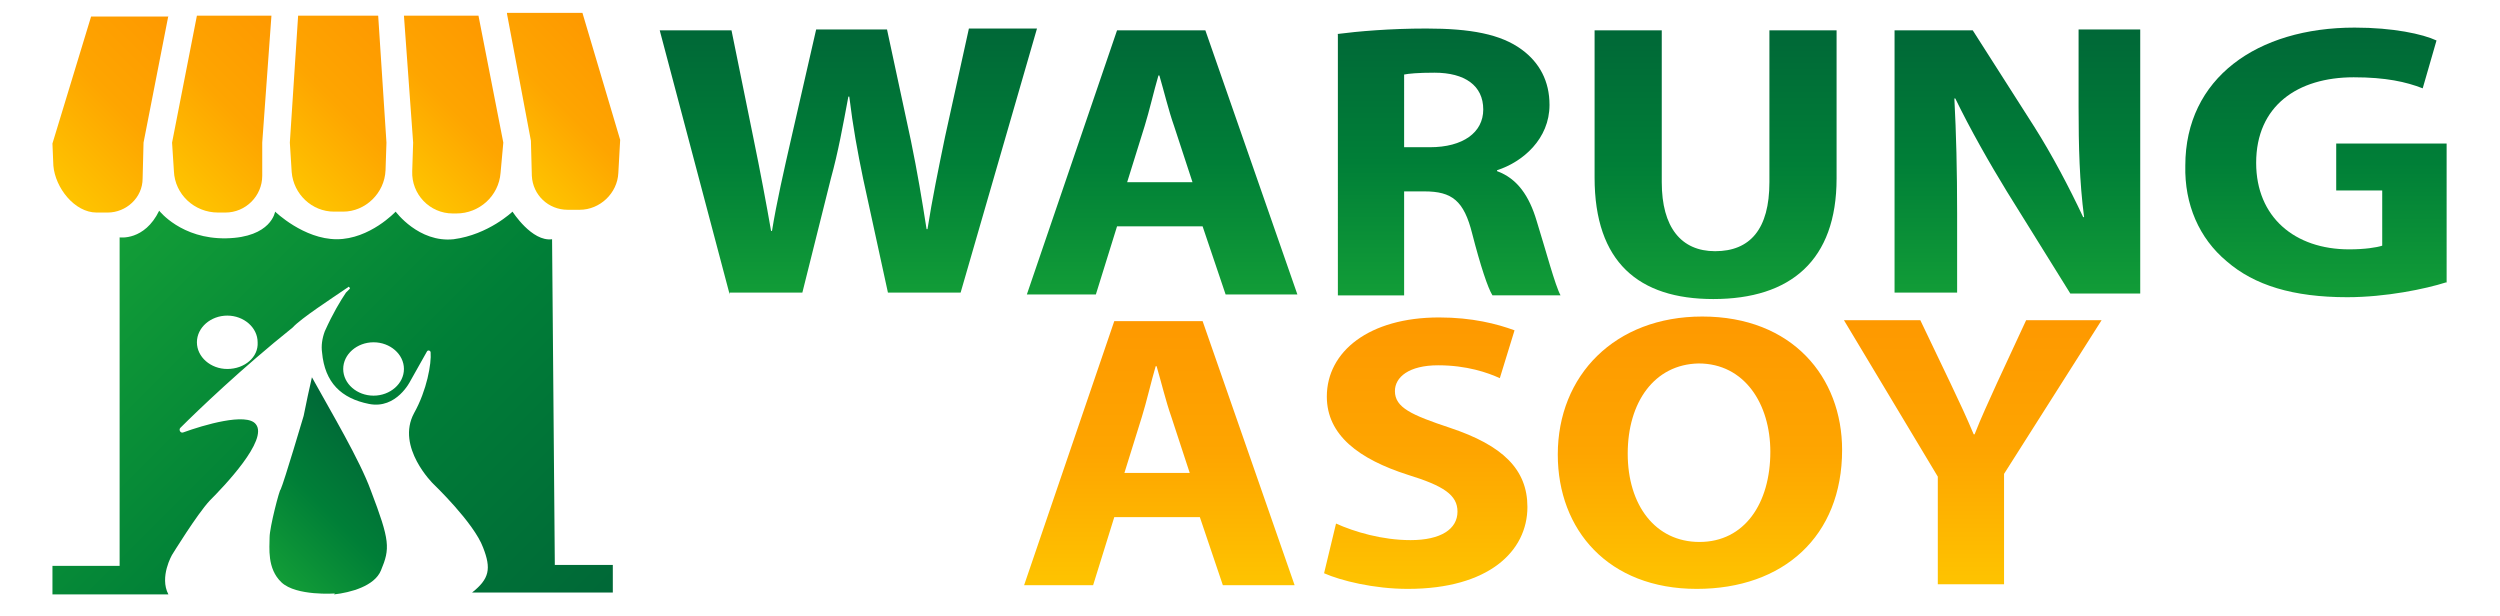 <?xml version="1.0" encoding="utf-8"?>
<!-- Generator: Adobe Illustrator 19.0.0, SVG Export Plug-In . SVG Version: 6.00 Build 0)  -->
<svg version="1.1" id="Livello_1" xmlns="http://www.w3.org/2000/svg" xmlns:xlink="http://www.w3.org/1999/xlink" x="0px" y="0px"
	 viewBox="-487.8 362.3 271.7 67" style="enable-background:new -487.8 362.3 271.7 67;" xml:space="preserve">
<style type="text/css">
	.st0{fill:url(#XMLID_2_);}
	.st1{fill:url(#XMLID_3_);}
	.st2{fill:url(#XMLID_4_);}
	.st3{fill:url(#XMLID_5_);}
	.st4{fill:url(#XMLID_6_);}
	.st5{fill:url(#XMLID_7_);}
	.st6{fill:url(#SVGID_1_);}
	.st7{fill:url(#XMLID_8_);}
	.st8{fill:url(#XMLID_9_);}
	.st9{fill:url(#XMLID_10_);}
	.st10{fill:url(#XMLID_11_);}
	.st11{fill:url(#XMLID_12_);}
	.st12{fill:url(#XMLID_13_);}
	.st13{fill:url(#XMLID_14_);}
	.st14{fill:url(#XMLID_15_);}
	.st15{fill:url(#XMLID_16_);}
	.st16{fill:url(#XMLID_17_);}
</style>
<title>logo-light</title>
<g id="XMLID_180_">
	
		<linearGradient id="XMLID_2_" gradientUnits="userSpaceOnUse" x1="-433.123" y1="-15971.194" x2="-420.783" y2="-15958.854" gradientTransform="matrix(1 0 0 -1 0 -15591.36)">
		<stop  offset="0" style="stop-color:#FEC400"/>
		<stop  offset="0.505" style="stop-color:#FEA500"/>
		<stop  offset="1" style="stop-color:#FE9900"/>
	</linearGradient>
	<path id="XMLID_186_" class="st0" d="M-432.7,363.8l2.6,13.8l0.1,3.8c0.1,2.1,1.8,3.7,3.9,3.7h1.3c2.2,0,4.1-1.8,4.2-4l0.2-3.6
		l-4.1-13.8H-432.7z"/>
	
		<linearGradient id="XMLID_3_" gradientUnits="userSpaceOnUse" x1="-445.566" y1="-15971.646" x2="-432.537" y2="-15958.616" gradientTransform="matrix(1 0 0 -1 0 -15591.36)">
		<stop  offset="0" style="stop-color:#FEC400"/>
		<stop  offset="0.505" style="stop-color:#FEA500"/>
		<stop  offset="1" style="stop-color:#FE9900"/>
	</linearGradient>
	<path id="XMLID_185_" class="st1" d="M-435.8,364l2.7,13.8l-0.3,3.3c-0.2,2.5-2.3,4.4-4.8,4.4h-0.4c-2.5,0-4.5-2.1-4.4-4.6l0.1-3.1
		l-1-13.8H-435.8z"/>
	
		<linearGradient id="XMLID_4_" gradientUnits="userSpaceOnUse" x1="-458.106" y1="-15971.999" x2="-444.109" y2="-15958.002" gradientTransform="matrix(1 0 0 -1 0 -15591.36)">
		<stop  offset="0" style="stop-color:#FEC400"/>
		<stop  offset="0.505" style="stop-color:#FEA500"/>
		<stop  offset="1" style="stop-color:#FE9900"/>
	</linearGradient>
	<path id="XMLID_184_" class="st2" d="M-446.7,364l0.9,13.8l-0.1,3c-0.1,2.5-2.2,4.5-4.6,4.5h-1c-2.4,0-4.4-1.9-4.6-4.3l-0.2-3.2
		l0.9-13.8H-446.7z"/>
	
		<linearGradient id="XMLID_5_" gradientUnits="userSpaceOnUse" x1="-470.413" y1="-15972.474" x2="-455.808" y2="-15957.868" gradientTransform="matrix(1 0 0 -1 0 -15591.36)">
		<stop  offset="0" style="stop-color:#FEC400"/>
		<stop  offset="0.505" style="stop-color:#FEA500"/>
		<stop  offset="1" style="stop-color:#FE9900"/>
	</linearGradient>
	<path id="XMLID_183_" class="st3" d="M-466.4,364l-2.7,13.8l0.2,3.1c0.1,2.5,2.2,4.5,4.8,4.5h0.8c2.2,0,4-1.8,4-4v-3.6l1-13.8
		H-466.4z"/>
	
		<linearGradient id="XMLID_6_" gradientUnits="userSpaceOnUse" x1="-482.743" y1="-15972.692" x2="-467.443" y2="-15957.393" gradientTransform="matrix(1 0 0 -1 0 -15591.36)">
		<stop  offset="0" style="stop-color:#FEC400"/>
		<stop  offset="0.505" style="stop-color:#FEA500"/>
		<stop  offset="1" style="stop-color:#FE9900"/>
	</linearGradient>
	<path id="XMLID_182_" class="st4" d="M-469.5,364l-2.7,13.8l-0.1,3.9c0,2.1-1.8,3.7-3.8,3.7l-1.2,0c-2.4,0-4.5-2.7-4.7-5.1
		l-0.1-2.4l4.2-13.8H-469.5z"/>
</g>
<g id="XMLID_53_">
	
		<linearGradient id="XMLID_7_" gradientUnits="userSpaceOnUse" x1="-459.599" y1="-16014.632" x2="-446.766" y2="-16001.799" gradientTransform="matrix(1 0 0 -1 0 -15591.36)">
		<stop  offset="0" style="stop-color:#129D37"/>
		<stop  offset="0.502" style="stop-color:#007F37"/>
		<stop  offset="1" style="stop-color:#006837"/>
	</linearGradient>
	<path id="XMLID_66_" class="st5" d="M-458.5,420.7c0,1.1-0.3,3.4,1.3,4.9s5.8,1.2,5.8,1.2s0,0-0.1,0.1c1.8-0.2,4.4-0.9,5.1-2.6
		c1-2.4,1-3.2-1.1-8.7c-1.2-3.3-4.3-8.5-6.4-12.3c-0.3,1.3-0.6,2.7-0.9,4.2c0,0-2.1,7.1-2.5,8C-457.4,415.4-458.5,419.6-458.5,420.7
		z"/>
	<linearGradient id="SVGID_1_" gradientUnits="userSpaceOnUse" x1="-474.481" y1="388.018" x2="-428.25" y2="434.25">
		<stop  offset="0" style="stop-color:#129D37"/>
		<stop  offset="0.502" style="stop-color:#007F37"/>
		<stop  offset="1" style="stop-color:#006837"/>
	</linearGradient>
	<path class="st6" d="M-427.5,424l-0.3-35.7c-2.2,0.3-4.3-3-4.3-3s-2.6,2.5-6.4,3c-3.8,0.4-6.3-3-6.3-3s-2.8,3-6.4,3s-6.7-3-6.7-3
		s-0.4,2.8-5.3,2.9s-7.3-3-7.3-3c-1.6,3.3-4.3,2.9-4.3,2.9l0,35.7l-7.3,0v3.1h12.6c-1-1.9,0.4-4.3,0.4-4.3s2.7-4.4,4.1-5.9
		c1.5-1.5,6.4-6.6,5-8.3c-1-1.3-5.7,0.1-7.9,0.9c-0.3,0.1-0.5-0.3-0.3-0.5c1.9-1.9,6.7-6.5,12.2-10.9c0.9-1,4.3-3.2,5.9-4.3
		c0,0,0,0,0,0c0,0,0.1,0,0.1-0.1c0.1-0.1,0.3,0.1,0.2,0.2c0,0,0,0-0.1,0.1c0,0,0,0,0,0c-0.1,0.1-0.2,0.2-0.3,0.3
		c-0.6,0.9-1.4,2.2-2.3,4.2c-0.3,0.8-0.4,1.6-0.3,2.3c0.3,3.3,2.1,5,5.1,5.6s4.5-2.5,4.5-2.5l1.8-3.2c0.1-0.2,0.4-0.1,0.4,0.1
		c0.1,1.2-0.4,4.1-1.8,6.6c-2,3.7,2.1,7.7,2.1,7.7s4.4,4.2,5.4,6.9c0.9,2.3,0.7,3.4-1.2,4.9h15.3v-3H-427.5z M-463.1,402.4
		c-1.8,0-3.3-1.3-3.3-2.9c0-1.6,1.5-2.9,3.3-2.9s3.3,1.3,3.3,2.9C-459.7,401.1-461.2,402.4-463.1,402.4z M-447.2,405.3
		c-1.8,0-3.3-1.3-3.3-2.9c0-1.6,1.5-2.9,3.3-2.9c1.8,0,3.3,1.3,3.3,2.9C-443.9,404-445.4,405.3-447.2,405.3z"/>
</g>
<g id="XMLID_419_">
	<g id="XMLID_435_">
		
			<linearGradient id="XMLID_8_" gradientUnits="userSpaceOnUse" x1="-361.862" y1="-16017.256" x2="-361.862" y2="-15988.546" gradientTransform="matrix(1 0 0 -1 0 -15591.36)">
			<stop  offset="0" style="stop-color:#FEC400"/>
			<stop  offset="0.505" style="stop-color:#FEA500"/>
			<stop  offset="1" style="stop-color:#FE9900"/>
		</linearGradient>
		<path id="XMLID_443_" class="st7" d="M-366.7,418.5l-2.3,7.4h-7.5l9.8-28.7h9.6l10,28.7h-7.8l-2.5-7.4H-366.7z M-358.5,413.7
			l-2-6.1c-0.6-1.7-1.1-3.8-1.6-5.5h-0.1c-0.5,1.7-1,3.9-1.5,5.5l-1.9,6.1H-358.5z"/>
		
			<linearGradient id="XMLID_9_" gradientUnits="userSpaceOnUse" x1="-333.067" y1="-16017.682" x2="-333.067" y2="-15988.078" gradientTransform="matrix(1 0 0 -1 0 -15591.36)">
			<stop  offset="0" style="stop-color:#FEC400"/>
			<stop  offset="0.505" style="stop-color:#FEA500"/>
			<stop  offset="1" style="stop-color:#FE9900"/>
		</linearGradient>
		<path id="XMLID_441_" class="st8" d="M-342.6,419.2c2,0.9,5,1.8,8.1,1.8c3.3,0,5.1-1.2,5.1-3.1c0-1.8-1.5-2.8-5.4-4
			c-5.3-1.7-8.8-4.3-8.8-8.5c0-4.9,4.6-8.6,12.2-8.6c3.6,0,6.3,0.7,8.2,1.4l-1.6,5.2c-1.3-0.6-3.6-1.4-6.7-1.4
			c-3.2,0-4.7,1.3-4.7,2.8c0,1.8,1.8,2.6,6,4c5.7,1.9,8.4,4.5,8.4,8.6c0,4.8-4.2,8.9-13,8.9c-3.7,0-7.3-0.9-9.1-1.7L-342.6,419.2z"
			/>
		
			<linearGradient id="XMLID_10_" gradientUnits="userSpaceOnUse" x1="-303.102" y1="-16017.725" x2="-303.102" y2="-15988.078" gradientTransform="matrix(1 0 0 -1 0 -15591.36)">
			<stop  offset="0" style="stop-color:#FEC400"/>
			<stop  offset="0.505" style="stop-color:#FEA500"/>
			<stop  offset="1" style="stop-color:#FE9900"/>
		</linearGradient>
		<path id="XMLID_438_" class="st9" d="M-287.6,411.2c0,9.4-6.4,15.1-15.8,15.1c-9.6,0-15.1-6.4-15.1-14.6c0-8.6,6.2-15,15.7-15
			C-293,396.7-287.6,403.3-287.6,411.2z M-310.9,411.6c0,5.6,3,9.6,7.8,9.6c4.9,0,7.7-4.2,7.7-9.8c0-5.2-2.8-9.6-7.8-9.6
			C-308,401.9-310.9,406-310.9,411.6z"/>
		
			<linearGradient id="XMLID_11_" gradientUnits="userSpaceOnUse" x1="-273.328" y1="-16017.256" x2="-273.328" y2="-15988.546" gradientTransform="matrix(1 0 0 -1 0 -15591.36)">
			<stop  offset="0" style="stop-color:#FEC400"/>
			<stop  offset="0.505" style="stop-color:#FEA500"/>
			<stop  offset="1" style="stop-color:#FE9900"/>
		</linearGradient>
		<path id="XMLID_436_" class="st10" d="M-277.2,425.9v-11.8l-10.2-17h8.3l3.3,6.9c1,2.1,1.7,3.6,2.5,5.5h0.1
			c0.7-1.8,1.5-3.5,2.4-5.5l3.2-6.9h8.2l-10.6,16.7v12H-277.2z"/>
	</g>
	<g id="XMLID_420_">
		
			<linearGradient id="XMLID_12_" gradientUnits="userSpaceOnUse" x1="-395.574" y1="-15985.643" x2="-395.574" y2="-15956.934" gradientTransform="matrix(1 0 0 -1 0 -15591.36)">
			<stop  offset="0" style="stop-color:#129D37"/>
			<stop  offset="0.502" style="stop-color:#007F37"/>
			<stop  offset="1" style="stop-color:#006837"/>
		</linearGradient>
		<path id="XMLID_433_" class="st11" d="M-408.5,394.3l-7.6-28.7h7.8l2.4,11.8c0.7,3.4,1.4,7.1,1.9,10h0.1c0.5-3.1,1.3-6.6,2.1-10.1
			l2.7-11.8h7.7l2.6,12.1c0.7,3.4,1.2,6.4,1.7,9.6h0.1c0.5-3.2,1.2-6.6,1.9-10l2.6-11.8h7.4l-8.3,28.7h-7.9l-2.7-12.4
			c-0.6-2.9-1.1-5.6-1.5-8.9h-0.1c-0.6,3.2-1.1,6-1.9,8.9l-3.1,12.4H-408.5z"/>
		
			<linearGradient id="XMLID_13_" gradientUnits="userSpaceOnUse" x1="-361.503" y1="-15985.643" x2="-361.503" y2="-15956.934" gradientTransform="matrix(1 0 0 -1 0 -15591.36)">
			<stop  offset="0" style="stop-color:#129D37"/>
			<stop  offset="0.502" style="stop-color:#007F37"/>
			<stop  offset="1" style="stop-color:#006837"/>
		</linearGradient>
		<path id="XMLID_430_" class="st12" d="M-366.4,386.9l-2.3,7.4h-7.5l9.8-28.7h9.6l10,28.7h-7.8l-2.5-7.4H-366.4z M-358.2,382.1
			l-2-6.1c-0.6-1.7-1.1-3.8-1.6-5.5h-0.1c-0.5,1.7-1,3.9-1.5,5.5l-1.9,6.1H-358.2z"/>
		
			<linearGradient id="XMLID_14_" gradientUnits="userSpaceOnUse" x1="-330.368" y1="-15985.643" x2="-330.368" y2="-15956.721" gradientTransform="matrix(1 0 0 -1 0 -15591.36)">
			<stop  offset="0" style="stop-color:#129D37"/>
			<stop  offset="0.502" style="stop-color:#007F37"/>
			<stop  offset="1" style="stop-color:#006837"/>
		</linearGradient>
		<path id="XMLID_427_" class="st13" d="M-342.5,366c2.3-0.3,5.8-0.6,9.7-0.6c4.8,0,8.1,0.6,10.4,2.3c1.9,1.4,3,3.4,3,6
			c0,3.7-2.9,6.2-5.7,7.1v0.1c2.2,0.8,3.5,2.7,4.3,5.4c1,3.2,2,7,2.6,8.1h-7.4c-0.5-0.8-1.3-3.2-2.2-6.7c-0.9-3.6-2.2-4.6-5.2-4.6
			h-2.2v11.3h-7.2V366z M-335.3,378.3h2.9c3.6,0,5.8-1.6,5.8-4.1c0-2.6-2-4-5.3-4c-1.8,0-2.8,0.1-3.3,0.2V378.3z"/>
		
			<linearGradient id="XMLID_15_" gradientUnits="userSpaceOnUse" x1="-301.335" y1="-15986.111" x2="-301.335" y2="-15956.934" gradientTransform="matrix(1 0 0 -1 0 -15591.36)">
			<stop  offset="0" style="stop-color:#129D37"/>
			<stop  offset="0.502" style="stop-color:#007F37"/>
			<stop  offset="1" style="stop-color:#006837"/>
		</linearGradient>
		<path id="XMLID_425_" class="st14" d="M-307.2,365.6v16.5c0,4.9,2.1,7.5,5.8,7.5c3.8,0,5.9-2.4,5.9-7.5v-16.5h7.3v16.1
			c0,8.9-5,13.1-13.4,13.1c-8.1,0-12.9-4-12.9-13.2v-16H-307.2z"/>
		
			<linearGradient id="XMLID_16_" gradientUnits="userSpaceOnUse" x1="-268.553" y1="-15985.643" x2="-268.553" y2="-15956.934" gradientTransform="matrix(1 0 0 -1 0 -15591.36)">
			<stop  offset="0" style="stop-color:#129D37"/>
			<stop  offset="0.502" style="stop-color:#007F37"/>
			<stop  offset="1" style="stop-color:#006837"/>
		</linearGradient>
		<path id="XMLID_423_" class="st15" d="M-281.9,394.3v-28.7h8.5l6.7,10.5c1.9,3,3.8,6.6,5.3,9.8h0.1c-0.5-3.8-0.6-7.7-0.6-12v-8.4
			h6.7v28.7h-7.6l-6.9-11.1c-1.9-3.1-4-6.8-5.6-10.1l-0.1,0c0.2,3.8,0.3,7.8,0.3,12.5v8.6H-281.9z"/>
		
			<linearGradient id="XMLID_17_" gradientUnits="userSpaceOnUse" x1="-236.225" y1="-15985.941" x2="-236.225" y2="-15956.636" gradientTransform="matrix(1 0 0 -1 0 -15591.36)">
			<stop  offset="0" style="stop-color:#129D37"/>
			<stop  offset="0.502" style="stop-color:#007F37"/>
			<stop  offset="1" style="stop-color:#006837"/>
		</linearGradient>
		<path id="XMLID_421_" class="st16" d="M-222,393c-2.2,0.7-6.5,1.6-10.7,1.6c-5.9,0-10.1-1.3-13.1-3.9c-3-2.5-4.6-6.2-4.5-10.4
			c0-9.5,7.8-15,18.4-15c4.2,0,7.4,0.7,8.9,1.4l-1.5,5.2c-1.8-0.7-4-1.2-7.5-1.2c-6.1,0-10.6,3.1-10.6,9.3c0,5.9,4.2,9.4,10.1,9.4
			c1.7,0,3-0.2,3.6-0.4v-6h-5v-5.1h12V393z"/>
	</g>
</g>
</svg>
